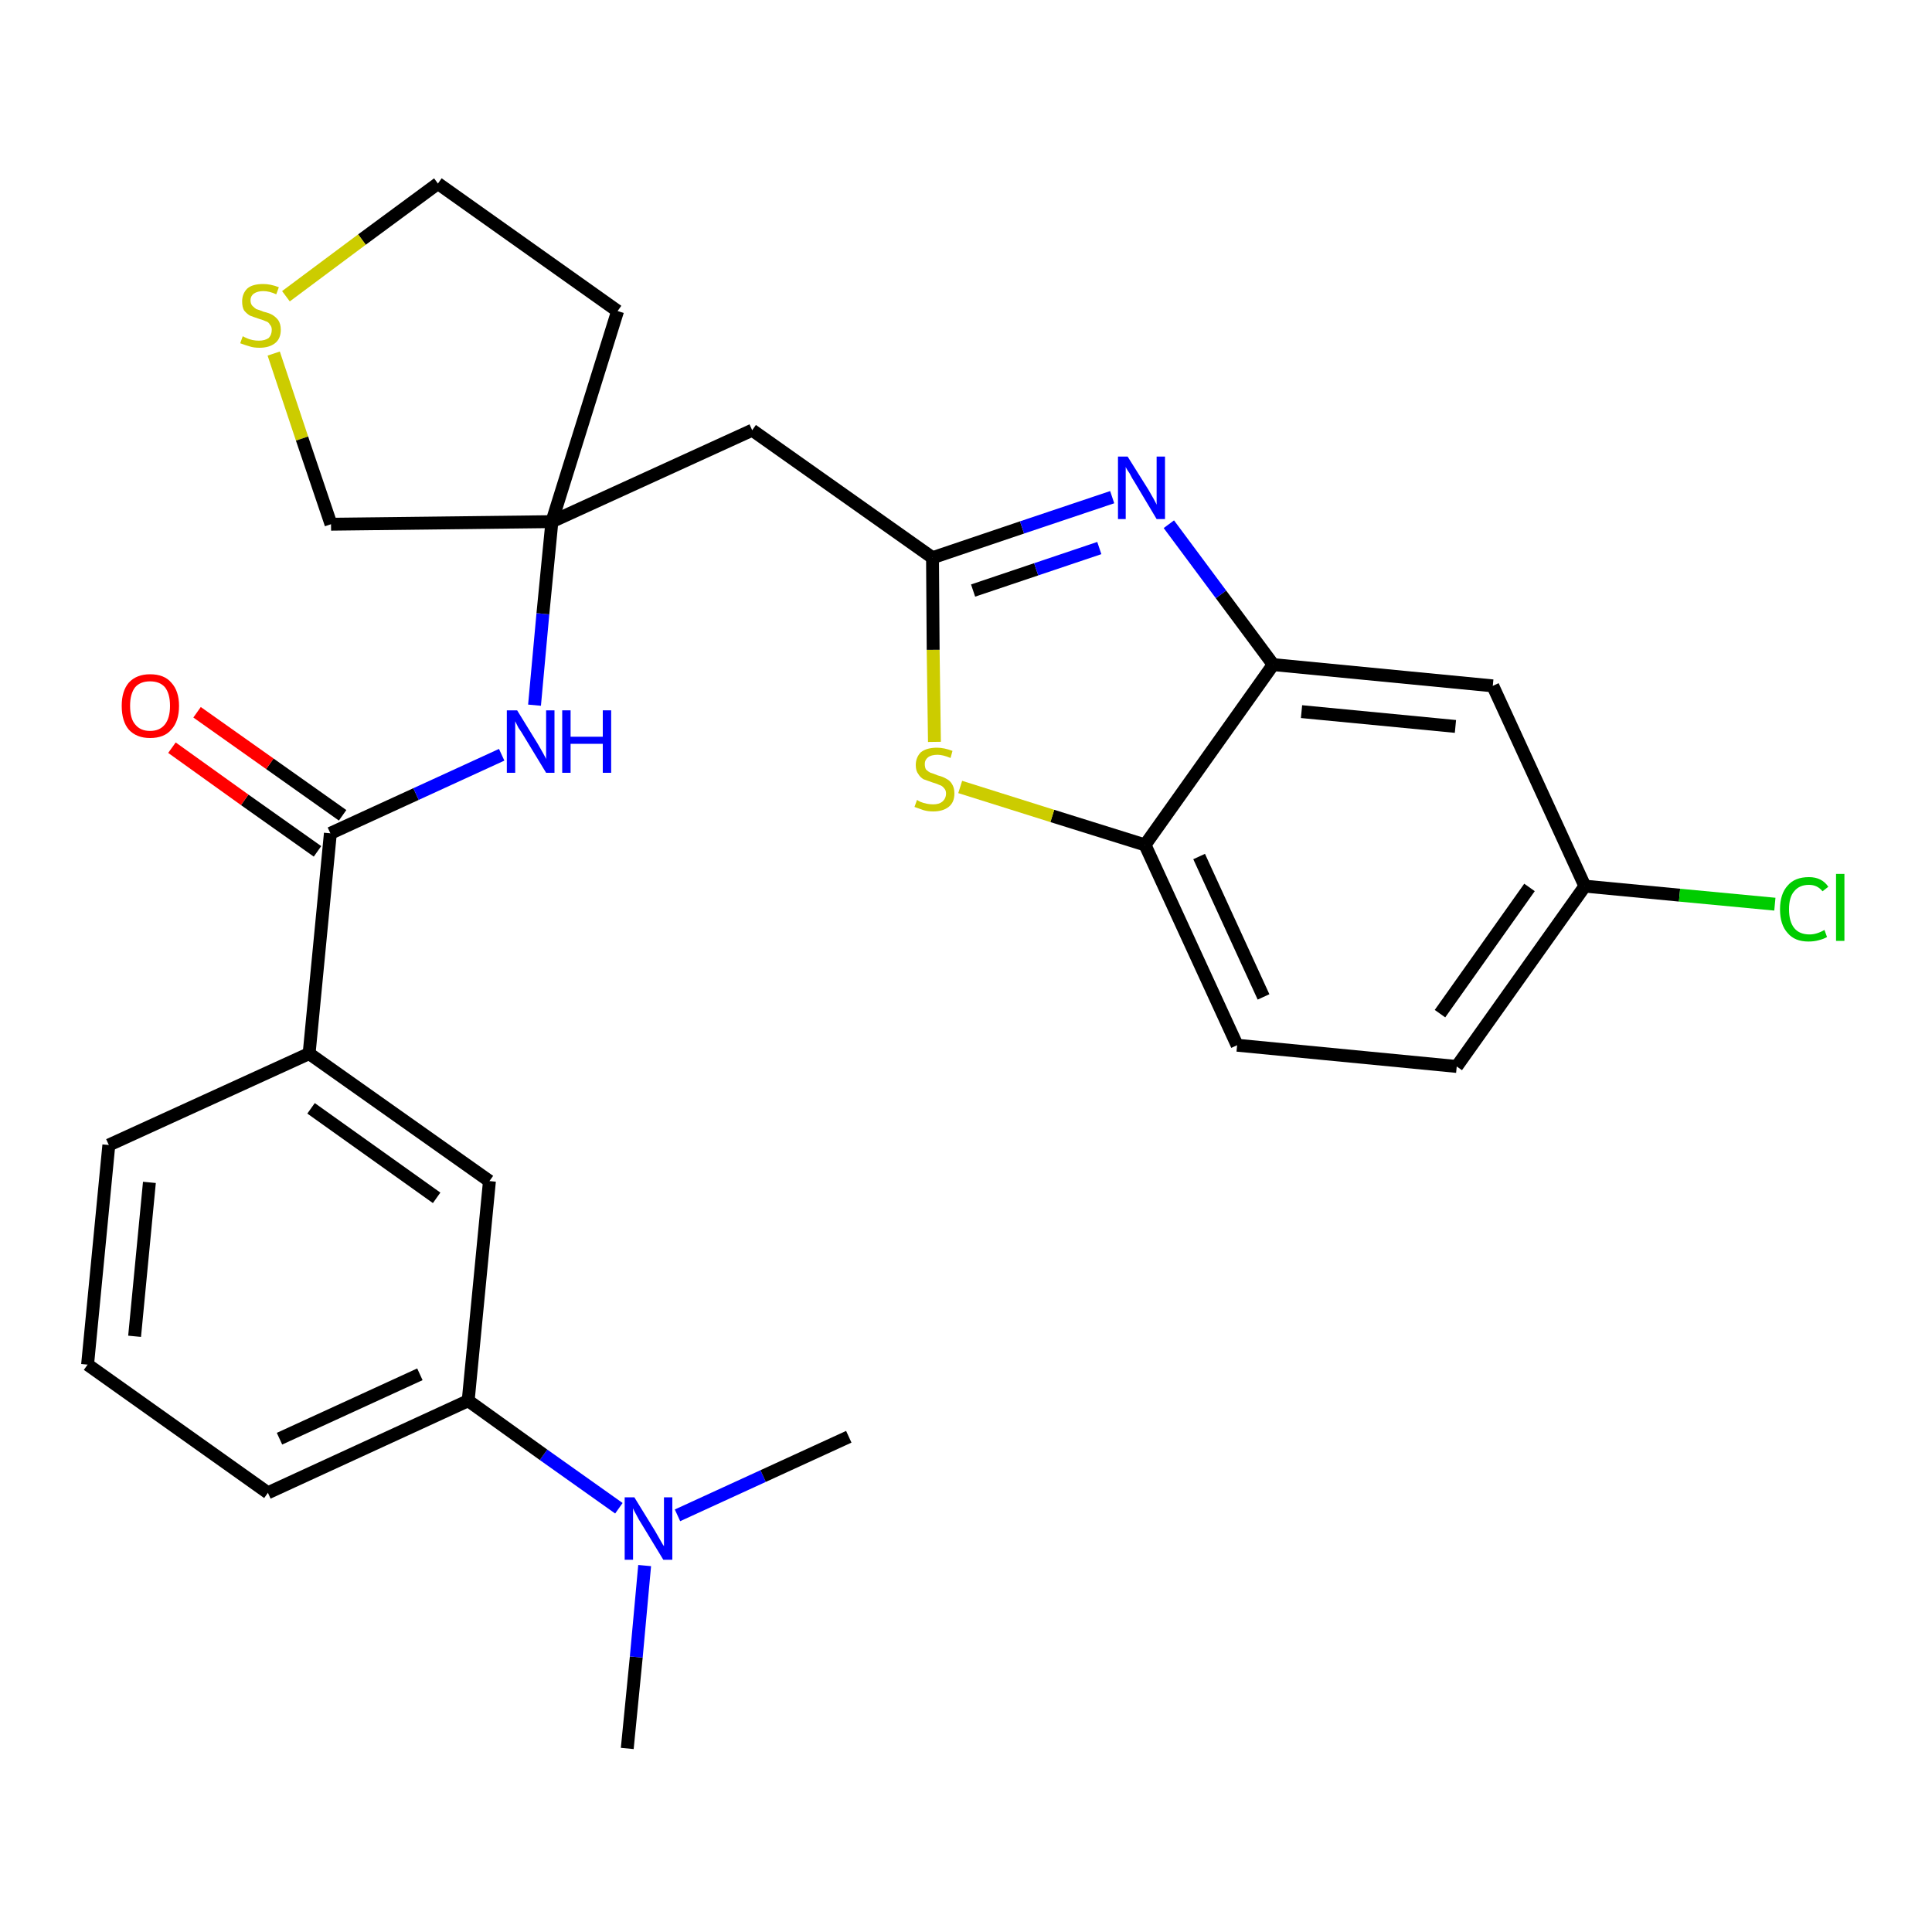 <?xml version='1.0' encoding='iso-8859-1'?>
<svg version='1.1' baseProfile='full'
              xmlns='http://www.w3.org/2000/svg'
                      xmlns:rdkit='http://www.rdkit.org/xml'
                      xmlns:xlink='http://www.w3.org/1999/xlink'
                  xml:space='preserve'
width='300px' height='300px' viewBox='0 0 300 300'>
<!-- END OF HEADER -->
<path class='bond-0 atom-0 atom-1' d='M 97.4,271.5 L 98.8,257.3' style='fill:none;fill-rule:evenodd;stroke:#000000;stroke-width:2.0px;stroke-linecap:butt;stroke-linejoin:miter;stroke-opacity:1' />
<path class='bond-0 atom-0 atom-1' d='M 98.8,257.3 L 100.1,243.1' style='fill:none;fill-rule:evenodd;stroke:#0000FF;stroke-width:2.0px;stroke-linecap:butt;stroke-linejoin:miter;stroke-opacity:1' />
<path class='bond-1 atom-1 atom-2' d='M 105.2,235.3 L 118.5,229.2' style='fill:none;fill-rule:evenodd;stroke:#0000FF;stroke-width:2.0px;stroke-linecap:butt;stroke-linejoin:miter;stroke-opacity:1' />
<path class='bond-1 atom-1 atom-2' d='M 118.5,229.2 L 131.8,223.1' style='fill:none;fill-rule:evenodd;stroke:#000000;stroke-width:2.0px;stroke-linecap:butt;stroke-linejoin:miter;stroke-opacity:1' />
<path class='bond-2 atom-1 atom-3' d='M 96.1,234.2 L 84.4,225.9' style='fill:none;fill-rule:evenodd;stroke:#0000FF;stroke-width:2.0px;stroke-linecap:butt;stroke-linejoin:miter;stroke-opacity:1' />
<path class='bond-2 atom-1 atom-3' d='M 84.4,225.9 L 72.7,217.5' style='fill:none;fill-rule:evenodd;stroke:#000000;stroke-width:2.0px;stroke-linecap:butt;stroke-linejoin:miter;stroke-opacity:1' />
<path class='bond-3 atom-3 atom-4' d='M 72.7,217.5 L 41.6,231.8' style='fill:none;fill-rule:evenodd;stroke:#000000;stroke-width:2.0px;stroke-linecap:butt;stroke-linejoin:miter;stroke-opacity:1' />
<path class='bond-3 atom-3 atom-4' d='M 65.2,213.4 L 43.4,223.4' style='fill:none;fill-rule:evenodd;stroke:#000000;stroke-width:2.0px;stroke-linecap:butt;stroke-linejoin:miter;stroke-opacity:1' />
<path class='bond-27 atom-27 atom-3' d='M 76.0,183.4 L 72.7,217.5' style='fill:none;fill-rule:evenodd;stroke:#000000;stroke-width:2.0px;stroke-linecap:butt;stroke-linejoin:miter;stroke-opacity:1' />
<path class='bond-4 atom-4 atom-5' d='M 41.6,231.8 L 13.6,211.9' style='fill:none;fill-rule:evenodd;stroke:#000000;stroke-width:2.0px;stroke-linecap:butt;stroke-linejoin:miter;stroke-opacity:1' />
<path class='bond-5 atom-5 atom-6' d='M 13.6,211.9 L 16.9,177.8' style='fill:none;fill-rule:evenodd;stroke:#000000;stroke-width:2.0px;stroke-linecap:butt;stroke-linejoin:miter;stroke-opacity:1' />
<path class='bond-5 atom-5 atom-6' d='M 20.9,207.5 L 23.2,183.6' style='fill:none;fill-rule:evenodd;stroke:#000000;stroke-width:2.0px;stroke-linecap:butt;stroke-linejoin:miter;stroke-opacity:1' />
<path class='bond-6 atom-6 atom-7' d='M 16.9,177.8 L 48.0,163.6' style='fill:none;fill-rule:evenodd;stroke:#000000;stroke-width:2.0px;stroke-linecap:butt;stroke-linejoin:miter;stroke-opacity:1' />
<path class='bond-7 atom-7 atom-8' d='M 48.0,163.6 L 51.3,129.4' style='fill:none;fill-rule:evenodd;stroke:#000000;stroke-width:2.0px;stroke-linecap:butt;stroke-linejoin:miter;stroke-opacity:1' />
<path class='bond-26 atom-7 atom-27' d='M 48.0,163.6 L 76.0,183.4' style='fill:none;fill-rule:evenodd;stroke:#000000;stroke-width:2.0px;stroke-linecap:butt;stroke-linejoin:miter;stroke-opacity:1' />
<path class='bond-26 atom-7 atom-27' d='M 48.3,172.1 L 67.8,186.0' style='fill:none;fill-rule:evenodd;stroke:#000000;stroke-width:2.0px;stroke-linecap:butt;stroke-linejoin:miter;stroke-opacity:1' />
<path class='bond-8 atom-8 atom-9' d='M 53.2,126.6 L 41.9,118.6' style='fill:none;fill-rule:evenodd;stroke:#000000;stroke-width:2.0px;stroke-linecap:butt;stroke-linejoin:miter;stroke-opacity:1' />
<path class='bond-8 atom-8 atom-9' d='M 41.9,118.6 L 30.6,110.6' style='fill:none;fill-rule:evenodd;stroke:#FF0000;stroke-width:2.0px;stroke-linecap:butt;stroke-linejoin:miter;stroke-opacity:1' />
<path class='bond-8 atom-8 atom-9' d='M 49.3,132.2 L 38.0,124.2' style='fill:none;fill-rule:evenodd;stroke:#000000;stroke-width:2.0px;stroke-linecap:butt;stroke-linejoin:miter;stroke-opacity:1' />
<path class='bond-8 atom-8 atom-9' d='M 38.0,124.2 L 26.7,116.1' style='fill:none;fill-rule:evenodd;stroke:#FF0000;stroke-width:2.0px;stroke-linecap:butt;stroke-linejoin:miter;stroke-opacity:1' />
<path class='bond-9 atom-8 atom-10' d='M 51.3,129.4 L 64.6,123.3' style='fill:none;fill-rule:evenodd;stroke:#000000;stroke-width:2.0px;stroke-linecap:butt;stroke-linejoin:miter;stroke-opacity:1' />
<path class='bond-9 atom-8 atom-10' d='M 64.6,123.3 L 77.9,117.2' style='fill:none;fill-rule:evenodd;stroke:#0000FF;stroke-width:2.0px;stroke-linecap:butt;stroke-linejoin:miter;stroke-opacity:1' />
<path class='bond-10 atom-10 atom-11' d='M 83.0,109.5 L 84.3,95.3' style='fill:none;fill-rule:evenodd;stroke:#0000FF;stroke-width:2.0px;stroke-linecap:butt;stroke-linejoin:miter;stroke-opacity:1' />
<path class='bond-10 atom-10 atom-11' d='M 84.3,95.3 L 85.7,81.0' style='fill:none;fill-rule:evenodd;stroke:#000000;stroke-width:2.0px;stroke-linecap:butt;stroke-linejoin:miter;stroke-opacity:1' />
<path class='bond-11 atom-11 atom-12' d='M 85.7,81.0 L 116.8,66.8' style='fill:none;fill-rule:evenodd;stroke:#000000;stroke-width:2.0px;stroke-linecap:butt;stroke-linejoin:miter;stroke-opacity:1' />
<path class='bond-22 atom-11 atom-23' d='M 85.7,81.0 L 95.9,48.3' style='fill:none;fill-rule:evenodd;stroke:#000000;stroke-width:2.0px;stroke-linecap:butt;stroke-linejoin:miter;stroke-opacity:1' />
<path class='bond-28 atom-26 atom-11' d='M 51.4,81.4 L 85.7,81.0' style='fill:none;fill-rule:evenodd;stroke:#000000;stroke-width:2.0px;stroke-linecap:butt;stroke-linejoin:miter;stroke-opacity:1' />
<path class='bond-12 atom-12 atom-13' d='M 116.8,66.8 L 144.8,86.6' style='fill:none;fill-rule:evenodd;stroke:#000000;stroke-width:2.0px;stroke-linecap:butt;stroke-linejoin:miter;stroke-opacity:1' />
<path class='bond-13 atom-13 atom-14' d='M 144.8,86.6 L 158.7,81.9' style='fill:none;fill-rule:evenodd;stroke:#000000;stroke-width:2.0px;stroke-linecap:butt;stroke-linejoin:miter;stroke-opacity:1' />
<path class='bond-13 atom-13 atom-14' d='M 158.7,81.9 L 172.7,77.2' style='fill:none;fill-rule:evenodd;stroke:#0000FF;stroke-width:2.0px;stroke-linecap:butt;stroke-linejoin:miter;stroke-opacity:1' />
<path class='bond-13 atom-13 atom-14' d='M 151.1,91.7 L 160.9,88.4' style='fill:none;fill-rule:evenodd;stroke:#000000;stroke-width:2.0px;stroke-linecap:butt;stroke-linejoin:miter;stroke-opacity:1' />
<path class='bond-13 atom-13 atom-14' d='M 160.9,88.4 L 170.7,85.1' style='fill:none;fill-rule:evenodd;stroke:#0000FF;stroke-width:2.0px;stroke-linecap:butt;stroke-linejoin:miter;stroke-opacity:1' />
<path class='bond-29 atom-22 atom-13' d='M 145.1,115.2 L 144.9,100.9' style='fill:none;fill-rule:evenodd;stroke:#CCCC00;stroke-width:2.0px;stroke-linecap:butt;stroke-linejoin:miter;stroke-opacity:1' />
<path class='bond-29 atom-22 atom-13' d='M 144.9,100.9 L 144.8,86.6' style='fill:none;fill-rule:evenodd;stroke:#000000;stroke-width:2.0px;stroke-linecap:butt;stroke-linejoin:miter;stroke-opacity:1' />
<path class='bond-14 atom-14 atom-15' d='M 181.5,81.4 L 189.6,92.3' style='fill:none;fill-rule:evenodd;stroke:#0000FF;stroke-width:2.0px;stroke-linecap:butt;stroke-linejoin:miter;stroke-opacity:1' />
<path class='bond-14 atom-14 atom-15' d='M 189.6,92.3 L 197.7,103.2' style='fill:none;fill-rule:evenodd;stroke:#000000;stroke-width:2.0px;stroke-linecap:butt;stroke-linejoin:miter;stroke-opacity:1' />
<path class='bond-15 atom-15 atom-16' d='M 197.7,103.2 L 231.8,106.5' style='fill:none;fill-rule:evenodd;stroke:#000000;stroke-width:2.0px;stroke-linecap:butt;stroke-linejoin:miter;stroke-opacity:1' />
<path class='bond-15 atom-15 atom-16' d='M 202.1,110.5 L 226.0,112.8' style='fill:none;fill-rule:evenodd;stroke:#000000;stroke-width:2.0px;stroke-linecap:butt;stroke-linejoin:miter;stroke-opacity:1' />
<path class='bond-30 atom-21 atom-15' d='M 177.8,131.2 L 197.7,103.2' style='fill:none;fill-rule:evenodd;stroke:#000000;stroke-width:2.0px;stroke-linecap:butt;stroke-linejoin:miter;stroke-opacity:1' />
<path class='bond-16 atom-16 atom-17' d='M 231.8,106.5 L 246.1,137.6' style='fill:none;fill-rule:evenodd;stroke:#000000;stroke-width:2.0px;stroke-linecap:butt;stroke-linejoin:miter;stroke-opacity:1' />
<path class='bond-17 atom-17 atom-18' d='M 246.1,137.6 L 260.8,139.0' style='fill:none;fill-rule:evenodd;stroke:#000000;stroke-width:2.0px;stroke-linecap:butt;stroke-linejoin:miter;stroke-opacity:1' />
<path class='bond-17 atom-17 atom-18' d='M 260.8,139.0 L 275.6,140.4' style='fill:none;fill-rule:evenodd;stroke:#00CC00;stroke-width:2.0px;stroke-linecap:butt;stroke-linejoin:miter;stroke-opacity:1' />
<path class='bond-18 atom-17 atom-19' d='M 246.1,137.6 L 226.2,165.6' style='fill:none;fill-rule:evenodd;stroke:#000000;stroke-width:2.0px;stroke-linecap:butt;stroke-linejoin:miter;stroke-opacity:1' />
<path class='bond-18 atom-17 atom-19' d='M 237.5,137.8 L 223.6,157.4' style='fill:none;fill-rule:evenodd;stroke:#000000;stroke-width:2.0px;stroke-linecap:butt;stroke-linejoin:miter;stroke-opacity:1' />
<path class='bond-19 atom-19 atom-20' d='M 226.2,165.6 L 192.1,162.3' style='fill:none;fill-rule:evenodd;stroke:#000000;stroke-width:2.0px;stroke-linecap:butt;stroke-linejoin:miter;stroke-opacity:1' />
<path class='bond-20 atom-20 atom-21' d='M 192.1,162.3 L 177.8,131.2' style='fill:none;fill-rule:evenodd;stroke:#000000;stroke-width:2.0px;stroke-linecap:butt;stroke-linejoin:miter;stroke-opacity:1' />
<path class='bond-20 atom-20 atom-21' d='M 196.2,154.8 L 186.2,133.0' style='fill:none;fill-rule:evenodd;stroke:#000000;stroke-width:2.0px;stroke-linecap:butt;stroke-linejoin:miter;stroke-opacity:1' />
<path class='bond-21 atom-21 atom-22' d='M 177.8,131.2 L 163.4,126.7' style='fill:none;fill-rule:evenodd;stroke:#000000;stroke-width:2.0px;stroke-linecap:butt;stroke-linejoin:miter;stroke-opacity:1' />
<path class='bond-21 atom-21 atom-22' d='M 163.4,126.7 L 149.1,122.2' style='fill:none;fill-rule:evenodd;stroke:#CCCC00;stroke-width:2.0px;stroke-linecap:butt;stroke-linejoin:miter;stroke-opacity:1' />
<path class='bond-23 atom-23 atom-24' d='M 95.9,48.3 L 68.0,28.5' style='fill:none;fill-rule:evenodd;stroke:#000000;stroke-width:2.0px;stroke-linecap:butt;stroke-linejoin:miter;stroke-opacity:1' />
<path class='bond-24 atom-24 atom-25' d='M 68.0,28.5 L 56.2,37.2' style='fill:none;fill-rule:evenodd;stroke:#000000;stroke-width:2.0px;stroke-linecap:butt;stroke-linejoin:miter;stroke-opacity:1' />
<path class='bond-24 atom-24 atom-25' d='M 56.2,37.2 L 44.4,46.0' style='fill:none;fill-rule:evenodd;stroke:#CCCC00;stroke-width:2.0px;stroke-linecap:butt;stroke-linejoin:miter;stroke-opacity:1' />
<path class='bond-25 atom-25 atom-26' d='M 42.5,54.9 L 46.9,68.1' style='fill:none;fill-rule:evenodd;stroke:#CCCC00;stroke-width:2.0px;stroke-linecap:butt;stroke-linejoin:miter;stroke-opacity:1' />
<path class='bond-25 atom-25 atom-26' d='M 46.9,68.1 L 51.4,81.4' style='fill:none;fill-rule:evenodd;stroke:#000000;stroke-width:2.0px;stroke-linecap:butt;stroke-linejoin:miter;stroke-opacity:1' />
<path  class='atom-1' d='M 98.5 232.5
L 101.7 237.7
Q 102.0 238.2, 102.5 239.1
Q 103.0 240.0, 103.1 240.1
L 103.1 232.5
L 104.4 232.5
L 104.4 242.2
L 103.0 242.2
L 99.6 236.6
Q 99.2 236.0, 98.8 235.2
Q 98.4 234.5, 98.3 234.2
L 98.3 242.2
L 97.0 242.2
L 97.0 232.5
L 98.5 232.5
' fill='#0000FF'/>
<path  class='atom-9' d='M 18.9 109.6
Q 18.9 107.3, 20.0 106.0
Q 21.2 104.7, 23.3 104.7
Q 25.5 104.7, 26.6 106.0
Q 27.8 107.3, 27.8 109.6
Q 27.8 112.0, 26.6 113.3
Q 25.5 114.6, 23.3 114.6
Q 21.2 114.6, 20.0 113.3
Q 18.9 112.0, 18.9 109.6
M 23.3 113.5
Q 24.8 113.5, 25.6 112.5
Q 26.4 111.5, 26.4 109.6
Q 26.4 107.7, 25.6 106.7
Q 24.8 105.8, 23.3 105.8
Q 21.8 105.8, 21.0 106.7
Q 20.2 107.7, 20.2 109.6
Q 20.2 111.6, 21.0 112.5
Q 21.8 113.5, 23.3 113.5
' fill='#FF0000'/>
<path  class='atom-10' d='M 80.3 110.3
L 83.5 115.5
Q 83.8 116.0, 84.3 116.9
Q 84.8 117.8, 84.8 117.9
L 84.8 110.3
L 86.1 110.3
L 86.1 120.0
L 84.8 120.0
L 81.4 114.4
Q 81.0 113.7, 80.5 113.0
Q 80.1 112.2, 80.0 112.0
L 80.0 120.0
L 78.7 120.0
L 78.7 110.3
L 80.3 110.3
' fill='#0000FF'/>
<path  class='atom-10' d='M 87.3 110.3
L 88.6 110.3
L 88.6 114.4
L 93.6 114.4
L 93.6 110.3
L 94.9 110.3
L 94.9 120.0
L 93.6 120.0
L 93.6 115.5
L 88.6 115.5
L 88.6 120.0
L 87.3 120.0
L 87.3 110.3
' fill='#0000FF'/>
<path  class='atom-14' d='M 175.1 70.9
L 178.3 76.0
Q 178.6 76.5, 179.1 77.4
Q 179.6 78.3, 179.6 78.4
L 179.6 70.9
L 180.9 70.9
L 180.9 80.6
L 179.6 80.6
L 176.2 74.9
Q 175.8 74.3, 175.4 73.5
Q 174.9 72.8, 174.8 72.5
L 174.8 80.6
L 173.6 80.6
L 173.6 70.9
L 175.1 70.9
' fill='#0000FF'/>
<path  class='atom-18' d='M 276.4 141.2
Q 276.4 138.8, 277.6 137.5
Q 278.7 136.2, 280.9 136.2
Q 282.9 136.2, 283.9 137.7
L 283.0 138.4
Q 282.2 137.4, 280.9 137.4
Q 279.4 137.4, 278.6 138.4
Q 277.8 139.3, 277.8 141.2
Q 277.8 143.1, 278.6 144.1
Q 279.4 145.1, 281.0 145.1
Q 282.1 145.1, 283.3 144.4
L 283.7 145.5
Q 283.2 145.8, 282.4 146.0
Q 281.7 146.2, 280.8 146.2
Q 278.7 146.2, 277.6 144.9
Q 276.4 143.6, 276.4 141.2
' fill='#00CC00'/>
<path  class='atom-18' d='M 285.1 135.7
L 286.4 135.7
L 286.4 146.1
L 285.1 146.1
L 285.1 135.7
' fill='#00CC00'/>
<path  class='atom-22' d='M 142.4 124.2
Q 142.5 124.3, 142.9 124.5
Q 143.4 124.7, 143.9 124.8
Q 144.4 124.9, 144.9 124.9
Q 145.8 124.9, 146.3 124.5
Q 146.9 124.0, 146.9 123.2
Q 146.9 122.7, 146.6 122.4
Q 146.3 122.0, 145.9 121.9
Q 145.5 121.7, 144.8 121.5
Q 144.0 121.2, 143.4 121.0
Q 142.9 120.7, 142.6 120.2
Q 142.2 119.7, 142.2 118.8
Q 142.2 117.6, 143.0 116.8
Q 143.9 116.1, 145.5 116.1
Q 146.6 116.1, 147.9 116.6
L 147.6 117.7
Q 146.4 117.2, 145.6 117.2
Q 144.6 117.2, 144.1 117.6
Q 143.6 118.0, 143.6 118.6
Q 143.6 119.2, 143.8 119.5
Q 144.1 119.8, 144.5 120.0
Q 144.9 120.1, 145.6 120.4
Q 146.4 120.6, 146.9 120.9
Q 147.5 121.2, 147.8 121.7
Q 148.2 122.3, 148.2 123.2
Q 148.2 124.6, 147.3 125.3
Q 146.4 126.0, 144.9 126.0
Q 144.1 126.0, 143.4 125.8
Q 142.8 125.6, 142.0 125.3
L 142.4 124.2
' fill='#CCCC00'/>
<path  class='atom-25' d='M 37.7 52.2
Q 37.8 52.3, 38.3 52.5
Q 38.7 52.7, 39.2 52.8
Q 39.7 52.9, 40.2 52.9
Q 41.1 52.9, 41.7 52.5
Q 42.2 52.0, 42.2 51.2
Q 42.2 50.7, 41.9 50.4
Q 41.7 50.0, 41.3 49.9
Q 40.9 49.7, 40.2 49.5
Q 39.3 49.2, 38.8 49.0
Q 38.3 48.7, 37.9 48.2
Q 37.6 47.7, 37.6 46.8
Q 37.6 45.6, 38.4 44.8
Q 39.2 44.1, 40.9 44.1
Q 42.0 44.1, 43.3 44.6
L 42.9 45.7
Q 41.8 45.2, 40.9 45.2
Q 40.0 45.2, 39.4 45.6
Q 38.9 46.0, 38.9 46.6
Q 38.9 47.2, 39.2 47.5
Q 39.5 47.8, 39.8 48.0
Q 40.2 48.1, 40.9 48.4
Q 41.8 48.6, 42.3 48.9
Q 42.8 49.2, 43.2 49.7
Q 43.6 50.3, 43.6 51.2
Q 43.6 52.6, 42.7 53.3
Q 41.8 54.0, 40.3 54.0
Q 39.4 54.0, 38.8 53.8
Q 38.1 53.6, 37.3 53.3
L 37.7 52.2
' fill='#CCCC00'/>
</svg>
